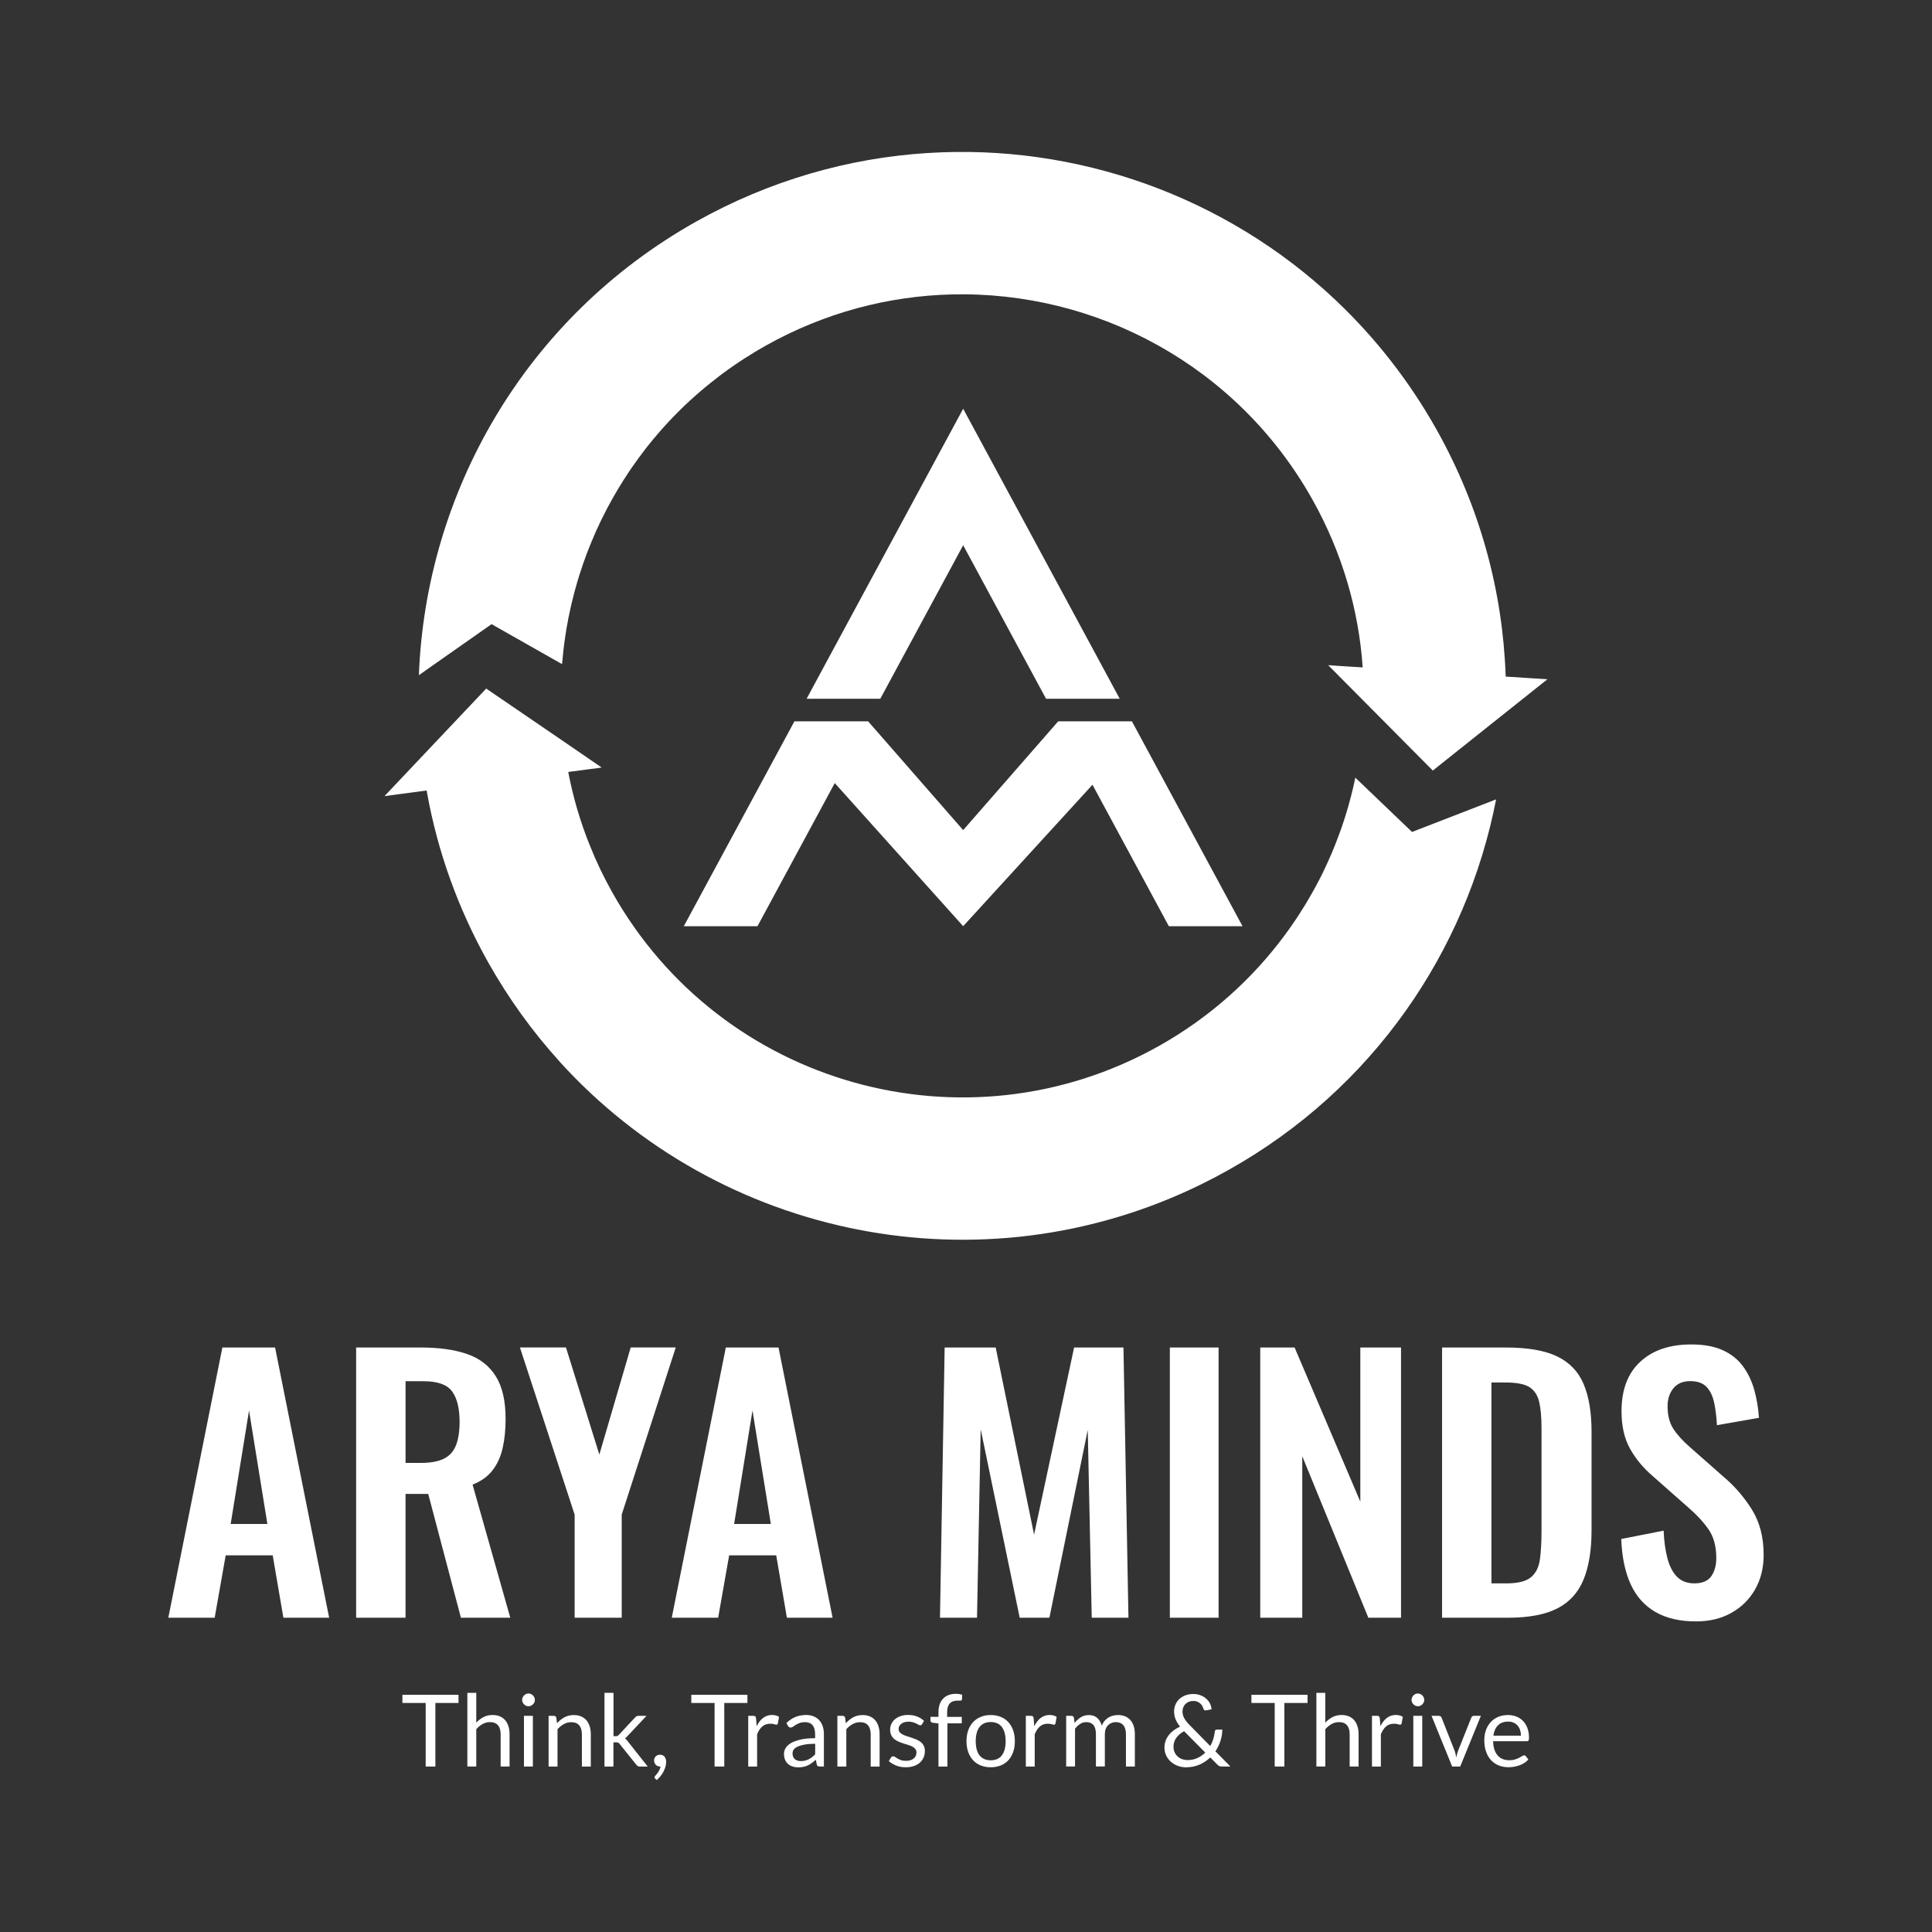 <?xml version="1.0" encoding="utf-8"?>
<!-- Generator: Adobe Illustrator 28.0.0, SVG Export Plug-In . SVG Version: 6.00 Build 0)  -->
<svg version="1.1" id="Layer_1" xmlns="http://www.w3.org/2000/svg" xmlns:xlink="http://www.w3.org/1999/xlink" x="0px" y="0px"
	 viewBox="0 0 600 600" style="enable-background:new 0 0 600 600;" xml:space="preserve">
<rect x="0" y="0" width="600" height="600" fill="#333333" stroke="none"/>
<style type="text/css">
	.st0{fill:#FFFFFF;}
	.st1{opacity:0.2;fill:#FFFFFF;}
	.st2{fill-rule:evenodd;clip-rule:evenodd;fill:#FFFFFF;}
</style>
<g>
	<g>
		<g>
			<g>
				<g>
					<g>
						<path class="st0" d="M464.63,248.26l-3.99,1.54l-22.12,8.57l-0.75-0.72l-16.86-16.14c-0.19,0.9-0.39,1.79-0.58,2.68
							c-0.24,1.03-0.5,2.06-0.76,3.09c-0.22,0.88-0.46,1.77-0.72,2.66c-0.04,0.19-0.09,0.38-0.15,0.57
							c-0.28,0.96-0.57,1.94-0.88,2.91c-0.26,0.82-0.51,1.64-0.79,2.45c-0.12,0.33-0.22,0.66-0.33,0.98
							c-0.31,0.87-0.62,1.74-0.94,2.6c-0.33,0.9-0.67,1.81-1.03,2.69c-0.07,0.2-0.13,0.38-0.22,0.55c-0.29,0.76-0.61,1.51-0.92,2.26
							c-0.35,0.81-0.71,1.62-1.08,2.43c-0.29,0.65-0.59,1.29-0.88,1.93c-0.62,1.33-1.26,2.65-1.94,3.95c-0.49,0.95-1,1.9-1.52,2.84
							c-0.36,0.67-0.74,1.34-1.13,2c-0.97,1.73-2.02,3.45-3.11,5.12c-0.39,0.63-0.77,1.25-1.19,1.86c-1.19,1.79-2.42,3.57-3.71,5.29
							c-10.15,13.73-23.29,25.58-39.14,34.48c-60.06,33.7-136.07,12.3-169.75-47.73c-2.64-4.7-4.96-9.53-6.91-14.43
							c-3.05-7.51-5.27-15.19-6.76-22.95l10.39-1.37l-11.89-8.16l-21.09-14.4l-2.88-1.97l-20.03,21.17l-11.55,12.22l5.42-0.71
							l7.66-1.02c0.06,0.33,0.11,0.67,0.18,1.02c3.24,17.84,9.49,35.51,18.87,52.24c6.34,11.29,13.78,21.57,22.12,30.78
							c0.03,0.02,0.04,0.04,0.03,0.06c49.64,54.82,130.94,71.74,199.33,38.21c0,0,0.02-0.01,0.06-0.04c2.83-1.38,5.63-2.85,8.4-4.41
							C426.54,338.12,455.48,295.28,464.63,248.26z"/>
						<g>
							<path class="st0" d="M446.16,133.46c-8.54-15.22-19.08-28.59-31.1-39.99c0,0-0.04-0.04-0.1-0.11
								c-0.05-0.05-0.1-0.11-0.17-0.15C380.55,60.89,334.35,44.55,288,47.53l-0.01-0.02c-0.02,0.01-0.06,0.01-0.07,0.02
								c-24.46,1.56-48.93,8.5-71.73,21.29c-53.16,29.83-83.93,84.15-86.1,140.86l3.45-2.43l19.13-13.42l1.3,0.75l20.58,11.67
								c0.06-0.63,0.11-1.27,0.18-1.9c-0.02-0.01-0.01-0.02,0.01-0.05c0.08-0.92,0.18-1.86,0.29-2.8c0.07-0.57,0.14-1.14,0.21-1.7
								c0.12-0.93,0.25-1.86,0.4-2.79c0.18-1.21,0.37-2.4,0.62-3.6c-0.02-0.03-0.02-0.07,0.02-0.11c0.16-0.95,0.33-1.89,0.56-2.83
								c0.1-0.55,0.23-1.13,0.36-1.7c0.13-0.61,0.26-1.21,0.42-1.81c0.14-0.63,0.3-1.25,0.47-1.86c0.13-0.57,0.27-1.12,0.43-1.68
								c0.22-0.84,0.46-1.67,0.7-2.5c0.07-0.24,0.14-0.49,0.23-0.72c0.28-1,0.58-1.96,0.91-2.91c0.06-0.22,0.13-0.42,0.21-0.61
								c0.32-1.06,0.68-2.1,1.07-3.1c0.03-0.14,0.08-0.27,0.13-0.38c0.3-0.89,0.64-1.75,0.99-2.62c0.13-0.38,0.29-0.76,0.45-1.13
								c0.36-0.92,0.74-1.83,1.14-2.71c0.05-0.19,0.14-0.37,0.22-0.55c0.42-1,0.85-1.95,1.32-2.91c0.07-0.16,0.14-0.3,0.21-0.47
								c0.39-0.83,0.78-1.67,1.21-2.48c0.2-0.42,0.42-0.83,0.62-1.23c0.48-0.97,0.99-1.93,1.51-2.85c0.59-1.11,1.21-2.19,1.85-3.27
								c0.01-0.02,0.01-0.02,0.02-0.03c0.58-1.04,1.21-2.07,1.86-3.07c0.04-0.08,0.07-0.14,0.11-0.21c0.66-1.05,1.34-2.1,2.03-3.13
								c0.57-0.85,1.14-1.69,1.74-2.51c0.88-1.27,1.81-2.51,2.74-3.73c0.53-0.73,1.08-1.43,1.64-2.11c0.28-0.34,0.54-0.67,0.81-1.01
								c0.51-0.66,1.06-1.29,1.61-1.91l-0.01-0.02c0.23-0.28,0.45-0.54,0.7-0.8c0.82-0.97,1.68-1.93,2.55-2.86
								c0.49-0.54,0.99-1.09,1.51-1.61c0.49-0.54,1.01-1.06,1.52-1.57c0.79-0.79,1.59-1.59,2.4-2.37c0.61-0.59,1.25-1.17,1.88-1.75
								c2.58-2.37,5.28-4.64,8.1-6.8c0.67-0.56,1.38-1.08,2.09-1.6c1.21-0.91,2.44-1.78,3.69-2.62c0.9-0.63,1.81-1.22,2.73-1.82
								c0.32-0.2,0.61-0.41,0.92-0.58c1.91-1.23,3.86-2.39,5.85-3.51c18.32-10.28,38.12-15.43,57.75-15.92
								c44.75-1.13,88.61,21.93,112.04,63.67c9.3,16.57,14.41,34.37,15.63,52.16l-7.09-0.44l-3.63-0.26l30.35,30.58l2.15,2.15
								l32.01-25.5l3.57-2.84l-4.51-0.3l-8.45-0.54c-0.01-0.16-0.01-0.3-0.01-0.46C466.66,183.72,459.73,157.65,446.16,133.46z"/>
						</g>
					</g>
					<path class="st1" d="M288,47.53l-0.01-0.02c-0.02,0.01-0.06,0.01-0.07,0.02C287.97,47.52,288,47.53,288,47.53z"/>
				</g>
			</g>
		</g>
		<path class="st2" d="M255.74,249.68l3.5-6.49l39.88,44.45l40.16-43.93l3.22,5.97l20.5,37.97h22.88l-34.36-63.64h-22.88
			l-29.52,33.79l-29.52-33.79h-22.88l-34.36,63.64h22.88L255.74,249.68z M273.38,217.01l25.74-47.68l25.74,47.68h22.88l-5.24-9.72
			l-43.38-80.35l-43.38,80.35l-5.24,9.72H273.38z"/>
	</g>
	<g>
		<g>
			<path class="st0" d="M52.27,502.4l16.79-83.92h16.37l16.79,83.92H88.01l-3.32-19.38H70.09l-3.42,19.38H52.27z M71.64,473.28h11.4
				l-5.7-35.23L71.64,473.28z"/>
			<path class="st0" d="M110.6,502.4v-83.92h20.1c5.66,0,10.45,0.67,14.35,2.02c3.9,1.35,6.87,3.64,8.91,6.89
				c2.04,3.25,3.06,7.67,3.06,13.26c0,3.38-0.31,6.42-0.93,9.12c-0.62,2.69-1.68,4.99-3.16,6.89c-1.49,1.9-3.54,3.37-6.17,4.4
				l11.71,41.34h-15.33l-10.15-38.44h-7.05v38.44H110.6z M125.94,454.32h4.77c2.97,0,5.34-0.43,7.1-1.29
				c1.76-0.86,3.02-2.24,3.78-4.14c0.76-1.9,1.14-4.33,1.14-7.3c0-4.21-0.78-7.37-2.33-9.48c-1.55-2.11-4.51-3.16-8.86-3.16h-5.59
				V454.32z"/>
			<path class="st0" d="M178.46,502.4v-32.02l-16.99-51.91h14.3l10.36,33.26l9.74-33.26h13.99l-16.78,51.91v32.02H178.46z"/>
			<path class="st0" d="M208.62,502.4l16.79-83.92h16.37l16.79,83.92h-14.19l-3.32-19.38h-14.61l-3.42,19.38H208.62z M227.99,473.28
				h11.4l-5.7-35.23L227.99,473.28z"/>
			<path class="st0" d="M291.92,502.4l1.45-83.92h15.85l11.92,58.12l12.43-58.12h15.33l1.55,83.92h-11.4l-1.24-58.33L325.9,502.4
				h-9.22l-12.12-58.54l-1.14,58.54H291.92z"/>
			<path class="st0" d="M363.31,502.4v-83.92h15.13v83.92H363.31z"/>
			<path class="st0" d="M391.38,502.4v-83.92h10.67l20.41,47.87v-47.87h12.64v83.92h-10.15l-20.52-50.15v50.15H391.38z"/>
			<path class="st0" d="M447.85,502.4v-83.92h19.79c6.84,0,12.17,0.93,16.01,2.8c3.83,1.87,6.56,4.73,8.18,8.6
				c1.62,3.87,2.44,8.77,2.44,14.71v30.67c0,6.08-0.81,11.14-2.44,15.18c-1.62,4.04-4.32,7.05-8.08,9.01
				c-3.77,1.97-8.93,2.95-15.49,2.95H447.85z M463.19,491.73h4.66c3.52,0,6.04-0.62,7.56-1.87c1.52-1.24,2.45-3.06,2.8-5.44
				c0.34-2.38,0.52-5.3,0.52-8.75v-32.12c0-3.38-0.24-6.11-0.73-8.19c-0.48-2.07-1.49-3.59-3-4.56c-1.52-0.97-3.97-1.45-7.36-1.45
				h-4.46V491.73z"/>
			<path class="st0" d="M526.7,503.54c-5.04,0-9.26-0.98-12.64-2.95c-3.38-1.97-5.94-4.85-7.67-8.65c-1.73-3.8-2.69-8.46-2.9-13.99
				l13.16-2.59c0.14,3.25,0.53,6.11,1.19,8.6c0.66,2.49,1.66,4.4,3,5.75c1.35,1.35,3.12,2.02,5.34,2.02c2.49,0,4.25-0.74,5.28-2.23
				c1.04-1.48,1.55-3.37,1.55-5.65c0-3.66-0.83-6.67-2.49-9.01c-1.66-2.35-3.87-4.7-6.63-7.05l-10.57-9.33
				c-2.97-2.55-5.34-5.4-7.1-8.55c-1.76-3.14-2.64-7.03-2.64-11.66c0-6.63,1.93-11.74,5.8-15.33c3.87-3.59,9.15-5.39,15.85-5.39
				c3.94,0,7.22,0.61,9.84,1.81c2.62,1.21,4.71,2.89,6.27,5.03c1.55,2.14,2.71,4.58,3.47,7.3c0.76,2.73,1.24,5.61,1.45,8.65
				l-13.05,2.28c-0.14-2.62-0.43-4.97-0.88-7.05c-0.45-2.07-1.24-3.69-2.38-4.87c-1.14-1.17-2.82-1.76-5.03-1.76
				c-2.28,0-4.02,0.74-5.23,2.23c-1.21,1.49-1.81,3.33-1.81,5.54c0,2.83,0.59,5.16,1.76,6.99c1.17,1.83,2.87,3.71,5.08,5.65
				l10.46,9.22c3.45,2.9,6.41,6.3,8.86,10.21c2.45,3.9,3.68,8.62,3.68,14.14c0,4.01-0.88,7.56-2.64,10.67
				c-1.76,3.11-4.21,5.54-7.36,7.3C534.59,502.66,530.91,503.54,526.7,503.54z"/>
		</g>
		<g>
			<g>
				<path class="st0" d="M142.4,526.34v2.53h-7.19v19.74h-3.01v-19.74h-7.23v-2.53H142.4z"/>
				<path class="st0" d="M145.14,548.61v-22.89h2.77v9.26c0.67-0.71,1.42-1.29,2.24-1.72s1.76-0.65,2.83-0.65
					c0.86,0,1.62,0.14,2.28,0.43s1.21,0.69,1.65,1.21c0.44,0.52,0.77,1.15,1,1.89c0.23,0.74,0.34,1.55,0.34,2.44v10.02h-2.77v-10.02
					c0-1.19-0.27-2.12-0.82-2.77c-0.54-0.66-1.38-0.99-2.49-0.99c-0.82,0-1.58,0.2-2.29,0.59c-0.71,0.39-1.37,0.93-1.97,1.6v11.59
					H145.14z"/>
				<path class="st0" d="M166.11,527.93c0,0.27-0.05,0.52-0.16,0.75c-0.11,0.23-0.25,0.44-0.44,0.62c-0.18,0.18-0.39,0.32-0.63,0.43
					s-0.49,0.16-0.76,0.16s-0.52-0.05-0.75-0.16c-0.23-0.1-0.44-0.25-0.62-0.43c-0.18-0.18-0.32-0.39-0.43-0.62
					c-0.1-0.23-0.16-0.48-0.16-0.75s0.05-0.53,0.16-0.77s0.25-0.46,0.43-0.64c0.18-0.18,0.39-0.32,0.62-0.43
					c0.23-0.1,0.48-0.16,0.75-0.16s0.52,0.05,0.76,0.16s0.45,0.25,0.63,0.43c0.18,0.18,0.33,0.39,0.44,0.64
					C166.06,527.4,166.11,527.66,166.11,527.93z M165.49,532.87v15.74h-2.77v-15.74H165.49z"/>
				<path class="st0" d="M170.37,548.61v-15.74h1.65c0.39,0,0.64,0.19,0.75,0.58l0.22,1.71c0.68-0.76,1.45-1.37,2.29-1.83
					c0.84-0.47,1.82-0.7,2.93-0.7c0.86,0,1.62,0.14,2.28,0.43s1.21,0.69,1.65,1.21c0.44,0.52,0.77,1.15,1,1.89
					c0.23,0.74,0.34,1.55,0.34,2.44v10.02h-2.77v-10.02c0-1.19-0.27-2.12-0.82-2.77c-0.54-0.66-1.38-0.99-2.49-0.99
					c-0.82,0-1.58,0.2-2.29,0.59c-0.71,0.39-1.37,0.93-1.97,1.6v11.59H170.37z"/>
				<path class="st0" d="M190.53,525.72v13.47h0.71c0.21,0,0.38-0.03,0.51-0.08c0.13-0.06,0.28-0.17,0.45-0.35l4.97-5.33
					c0.16-0.17,0.31-0.3,0.47-0.4c0.16-0.1,0.36-0.16,0.62-0.16h2.52l-5.8,6.17c-0.15,0.18-0.29,0.33-0.43,0.47
					c-0.14,0.13-0.3,0.25-0.47,0.36c0.19,0.12,0.35,0.27,0.5,0.43c0.15,0.16,0.29,0.34,0.43,0.55l6.15,7.77h-2.49
					c-0.23,0-0.42-0.04-0.58-0.13s-0.31-0.23-0.46-0.41l-5.17-6.45c-0.16-0.22-0.31-0.36-0.47-0.43c-0.16-0.07-0.39-0.1-0.7-0.1
					h-0.78v7.52h-2.78v-22.89H190.53z"/>
				<path class="st0" d="M203.13,546.7c0-0.24,0.04-0.46,0.13-0.68c0.09-0.21,0.21-0.4,0.37-0.56c0.16-0.16,0.35-0.29,0.58-0.38
					c0.23-0.09,0.48-0.14,0.75-0.14c0.31,0,0.59,0.06,0.83,0.17c0.24,0.11,0.45,0.27,0.61,0.47c0.16,0.2,0.28,0.44,0.36,0.7
					c0.08,0.26,0.12,0.55,0.12,0.86c0,0.47-0.07,0.95-0.2,1.45s-0.33,1-0.57,1.49c-0.25,0.49-0.56,0.97-0.92,1.44
					c-0.37,0.47-0.78,0.9-1.25,1.29l-0.47-0.45c-0.13-0.12-0.2-0.27-0.2-0.44c0-0.13,0.07-0.27,0.22-0.42
					c0.1-0.11,0.24-0.27,0.4-0.46s0.32-0.41,0.49-0.66c0.17-0.25,0.32-0.52,0.46-0.82c0.14-0.3,0.24-0.62,0.3-0.96h-0.2
					c-0.27,0-0.51-0.05-0.73-0.14c-0.22-0.09-0.41-0.23-0.57-0.4c-0.16-0.17-0.29-0.37-0.37-0.61
					C203.17,547.23,203.13,546.98,203.13,546.7z"/>
				<path class="st0" d="M232.12,526.34v2.53h-7.19v19.74h-3.01v-19.74h-7.23v-2.53H232.12z"/>
				<path class="st0" d="M232.37,548.61v-15.74h1.58c0.3,0,0.51,0.06,0.62,0.17c0.11,0.11,0.19,0.31,0.23,0.59l0.19,2.46
					c0.54-1.1,1.2-1.96,2-2.57s1.72-0.92,2.79-0.92c0.44,0,0.83,0.05,1.18,0.15s0.68,0.24,0.98,0.41l-0.36,2.07
					c-0.07,0.26-0.23,0.39-0.48,0.39c-0.15,0-0.37-0.05-0.67-0.15c-0.3-0.1-0.72-0.15-1.26-0.15c-0.96,0-1.77,0.28-2.42,0.84
					c-0.65,0.56-1.19,1.37-1.62,2.44v10.02H232.37z"/>
				<path class="st0" d="M255.87,548.61h-1.23c-0.27,0-0.49-0.04-0.65-0.12c-0.17-0.08-0.27-0.26-0.33-0.53l-0.31-1.46
					c-0.41,0.37-0.82,0.71-1.21,1c-0.39,0.3-0.81,0.54-1.24,0.75s-0.9,0.36-1.39,0.46c-0.49,0.1-1.04,0.16-1.64,0.16
					c-0.61,0-1.18-0.09-1.72-0.26c-0.53-0.17-1-0.43-1.39-0.77s-0.71-0.78-0.94-1.3c-0.23-0.53-0.35-1.15-0.35-1.86
					c0-0.62,0.17-1.22,0.51-1.8c0.34-0.58,0.89-1.09,1.65-1.54c0.76-0.45,1.76-0.81,2.99-1.1c1.23-0.29,2.74-0.43,4.52-0.43v-1.24
					c0-1.23-0.26-2.16-0.79-2.79c-0.52-0.63-1.3-0.95-2.32-0.95c-0.67,0-1.24,0.08-1.7,0.26s-0.86,0.36-1.2,0.58
					c-0.34,0.21-0.63,0.4-0.87,0.58c-0.24,0.17-0.48,0.26-0.72,0.26c-0.19,0-0.35-0.05-0.49-0.15c-0.14-0.1-0.25-0.22-0.33-0.37
					l-0.5-0.89c0.87-0.84,1.81-1.47,2.81-1.88c1-0.41,2.12-0.62,3.34-0.62c0.88,0,1.66,0.15,2.35,0.44
					c0.68,0.29,1.26,0.69,1.73,1.21c0.47,0.52,0.82,1.14,1.06,1.88c0.24,0.74,0.36,1.54,0.36,2.42V548.61z M248.69,546.92
					c0.49,0,0.93-0.05,1.34-0.15c0.4-0.1,0.78-0.24,1.14-0.42c0.36-0.18,0.7-0.4,1.03-0.66c0.33-0.26,0.65-0.55,0.96-0.89v-3.25
					c-1.27,0-2.36,0.08-3.25,0.24c-0.89,0.16-1.62,0.37-2.18,0.63c-0.56,0.26-0.97,0.57-1.22,0.92c-0.25,0.35-0.38,0.75-0.38,1.19
					c0,0.42,0.07,0.78,0.2,1.08c0.13,0.3,0.32,0.55,0.54,0.74c0.23,0.19,0.5,0.33,0.81,0.42
					C247.99,546.87,248.33,546.92,248.69,546.92z"/>
				<path class="st0" d="M260.06,548.61v-15.74h1.65c0.39,0,0.64,0.19,0.75,0.58l0.22,1.71c0.68-0.76,1.45-1.37,2.29-1.83
					c0.84-0.47,1.82-0.7,2.93-0.7c0.86,0,1.62,0.14,2.28,0.43s1.21,0.69,1.65,1.21c0.44,0.52,0.77,1.15,1,1.89
					c0.23,0.74,0.34,1.55,0.34,2.44v10.02h-2.77v-10.02c0-1.19-0.27-2.12-0.82-2.77c-0.54-0.66-1.38-0.99-2.49-0.99
					c-0.82,0-1.58,0.2-2.29,0.59c-0.71,0.39-1.37,0.93-1.97,1.6v11.59H260.06z"/>
				<path class="st0" d="M286.36,535.46c-0.12,0.23-0.32,0.34-0.58,0.34c-0.16,0-0.33-0.06-0.53-0.17c-0.2-0.11-0.44-0.24-0.72-0.38
					c-0.29-0.14-0.62-0.27-1.02-0.39c-0.39-0.12-0.86-0.18-1.4-0.18c-0.47,0-0.89,0.06-1.26,0.18s-0.69,0.28-0.96,0.49
					s-0.47,0.45-0.61,0.72c-0.14,0.27-0.21,0.57-0.21,0.89c0,0.4,0.12,0.74,0.35,1.01c0.23,0.27,0.54,0.5,0.92,0.7
					c0.38,0.2,0.82,0.37,1.31,0.52c0.49,0.15,0.99,0.31,1.5,0.48c0.51,0.17,1.01,0.36,1.5,0.57c0.49,0.21,0.92,0.47,1.31,0.78
					s0.69,0.69,0.92,1.14c0.23,0.45,0.35,0.99,0.35,1.62c0,0.73-0.13,1.4-0.39,2.01c-0.26,0.62-0.64,1.15-1.15,1.6
					c-0.51,0.45-1.13,0.81-1.86,1.06c-0.74,0.26-1.58,0.39-2.55,0.39c-1.1,0-2.09-0.18-2.98-0.54c-0.89-0.36-1.65-0.82-2.27-1.38
					l0.65-1.06c0.08-0.13,0.18-0.24,0.29-0.31c0.11-0.07,0.26-0.11,0.45-0.11s0.38,0.07,0.59,0.22c0.21,0.15,0.46,0.31,0.75,0.48
					s0.65,0.34,1.07,0.48c0.42,0.15,0.95,0.22,1.58,0.22c0.54,0,1.01-0.07,1.41-0.21c0.4-0.14,0.74-0.33,1.01-0.57
					c0.27-0.24,0.47-0.51,0.6-0.82s0.19-0.64,0.19-1c0-0.43-0.12-0.79-0.35-1.08c-0.23-0.29-0.54-0.53-0.92-0.73
					s-0.82-0.38-1.31-0.53s-0.99-0.31-1.51-0.47c-0.51-0.17-1.02-0.35-1.51-0.57c-0.49-0.21-0.93-0.48-1.31-0.8
					s-0.69-0.72-0.92-1.19c-0.23-0.47-0.35-1.04-0.35-1.72c0-0.6,0.12-1.18,0.37-1.73c0.25-0.55,0.61-1.04,1.09-1.46
					c0.48-0.42,1.06-0.75,1.76-1c0.69-0.25,1.49-0.37,2.38-0.37c1.04,0,1.97,0.16,2.79,0.49c0.82,0.33,1.54,0.78,2.14,1.34
					L286.36,535.46z"/>
				<path class="st0" d="M291.45,548.61v-13.38l-1.74-0.2c-0.22-0.05-0.4-0.13-0.54-0.24s-0.21-0.27-0.21-0.47v-1.13h2.49v-1.52
					c0-0.9,0.13-1.7,0.38-2.4s0.62-1.29,1.09-1.77c0.47-0.48,1.04-0.85,1.7-1.1c0.66-0.25,1.41-0.37,2.24-0.37
					c0.7,0,1.36,0.1,1.96,0.31l-0.06,1.38c-0.01,0.21-0.1,0.33-0.26,0.37c-0.17,0.04-0.4,0.06-0.7,0.06h-0.48
					c-0.48,0-0.91,0.06-1.3,0.19c-0.39,0.12-0.72,0.33-1,0.61s-0.49,0.65-0.65,1.1c-0.15,0.46-0.23,1.02-0.23,1.69v1.45h4.55v2
					h-4.46v13.43H291.45z"/>
				<path class="st0" d="M307.68,532.62c1.15,0,2.19,0.19,3.12,0.58c0.93,0.38,1.71,0.93,2.36,1.63c0.65,0.7,1.14,1.56,1.49,2.56
					c0.35,1,0.52,2.12,0.52,3.35c0,1.24-0.17,2.36-0.52,3.36c-0.35,0.99-0.84,1.84-1.49,2.55c-0.65,0.71-1.44,1.25-2.36,1.62
					s-1.97,0.57-3.12,0.57s-2.19-0.19-3.12-0.57c-0.93-0.38-1.72-0.92-2.37-1.62c-0.65-0.7-1.16-1.55-1.51-2.55
					c-0.35-1-0.53-2.11-0.53-3.36c0-1.23,0.18-2.35,0.53-3.35c0.35-1,0.85-1.85,1.51-2.56c0.65-0.7,1.44-1.25,2.37-1.63
					C305.49,532.81,306.53,532.62,307.68,532.62z M307.68,546.67c1.55,0,2.71-0.52,3.48-1.56s1.15-2.49,1.15-4.36
					c0-1.88-0.38-3.33-1.15-4.38c-0.77-1.05-1.93-1.57-3.48-1.57c-0.79,0-1.47,0.13-2.05,0.4c-0.58,0.27-1.06,0.66-1.45,1.17
					s-0.68,1.13-0.87,1.87c-0.19,0.74-0.29,1.58-0.29,2.51c0,0.93,0.1,1.77,0.29,2.5c0.19,0.74,0.48,1.35,0.87,1.86
					c0.39,0.5,0.87,0.89,1.45,1.16C306.21,546.53,306.89,546.67,307.68,546.67z"/>
				<path class="st0" d="M318.58,548.61v-15.74h1.58c0.3,0,0.51,0.06,0.62,0.17c0.11,0.11,0.19,0.31,0.23,0.59l0.19,2.46
					c0.54-1.1,1.2-1.96,2-2.57s1.72-0.92,2.79-0.92c0.44,0,0.83,0.05,1.18,0.15s0.68,0.24,0.98,0.41l-0.36,2.07
					c-0.07,0.26-0.23,0.39-0.48,0.39c-0.15,0-0.37-0.05-0.67-0.15c-0.3-0.1-0.72-0.15-1.26-0.15c-0.96,0-1.77,0.28-2.42,0.84
					c-0.65,0.56-1.19,1.37-1.62,2.44v10.02H318.58z"/>
				<path class="st0" d="M331.11,548.61v-15.74h1.65c0.39,0,0.64,0.19,0.75,0.58l0.2,1.62c0.58-0.71,1.23-1.3,1.95-1.76
					c0.72-0.46,1.56-0.68,2.51-0.68c1.07,0,1.93,0.3,2.59,0.89c0.66,0.59,1.13,1.39,1.42,2.39c0.22-0.57,0.51-1.06,0.86-1.48
					s0.76-0.76,1.2-1.03s0.92-0.47,1.42-0.59c0.5-0.12,1.01-0.19,1.53-0.19c0.83,0,1.57,0.13,2.21,0.4c0.65,0.26,1.2,0.65,1.65,1.16
					c0.45,0.51,0.79,1.13,1.03,1.87c0.24,0.74,0.36,1.59,0.36,2.54v10.02h-2.77v-10.02c0-1.23-0.27-2.17-0.81-2.81
					c-0.54-0.64-1.32-0.96-2.35-0.96c-0.46,0-0.89,0.08-1.3,0.24c-0.41,0.16-0.77,0.4-1.08,0.71c-0.31,0.31-0.56,0.7-0.74,1.17
					c-0.18,0.47-0.27,1.02-0.27,1.64v10.02h-2.77v-10.02c0-1.26-0.25-2.21-0.76-2.83c-0.51-0.62-1.25-0.93-2.22-0.93
					c-0.68,0-1.32,0.18-1.9,0.55c-0.59,0.37-1.12,0.87-1.61,1.5v11.73H331.11z"/>
				<path class="st0" d="M370.61,526.09c0.82,0,1.56,0.13,2.24,0.4c0.67,0.26,1.26,0.61,1.75,1.05c0.49,0.43,0.88,0.94,1.17,1.51
					c0.28,0.58,0.45,1.17,0.49,1.79l-1.73,0.34c-0.05,0.01-0.1,0.02-0.14,0.02c-0.13,0-0.26-0.04-0.38-0.11s-0.2-0.2-0.26-0.39
					c-0.07-0.27-0.19-0.55-0.35-0.84c-0.16-0.29-0.37-0.55-0.62-0.79c-0.25-0.24-0.56-0.43-0.92-0.59
					c-0.36-0.16-0.77-0.23-1.25-0.23c-0.52,0-0.98,0.08-1.4,0.25c-0.41,0.17-0.77,0.4-1.06,0.69c-0.3,0.29-0.52,0.64-0.68,1.04
					c-0.16,0.4-0.24,0.83-0.24,1.3c0,0.36,0.04,0.71,0.13,1.04c0.09,0.33,0.22,0.67,0.4,1s0.4,0.68,0.68,1.04s0.62,0.73,1.01,1.13
					l6.4,6.51c0.39-0.69,0.71-1.42,0.94-2.18c0.23-0.76,0.39-1.53,0.47-2.29c0.02-0.2,0.08-0.35,0.19-0.47s0.25-0.17,0.44-0.17h1.71
					c-0.02,1.19-0.21,2.36-0.58,3.51c-0.36,1.15-0.89,2.23-1.57,3.23l4.66,4.72h-2.67c-0.3,0-0.54-0.04-0.73-0.11
					s-0.39-0.22-0.62-0.45l-2.24-2.25c-0.97,0.94-2.1,1.69-3.36,2.24c-1.27,0.55-2.67,0.82-4.19,0.82c-0.83,0-1.64-0.14-2.44-0.42
					c-0.8-0.28-1.51-0.69-2.14-1.22c-0.63-0.53-1.13-1.18-1.52-1.95s-0.57-1.63-0.57-2.59c0-0.73,0.12-1.41,0.36-2.06
					c0.24-0.65,0.58-1.25,1.01-1.79c0.43-0.55,0.94-1.04,1.53-1.48c0.59-0.44,1.24-0.81,1.94-1.12c-0.63-0.8-1.1-1.57-1.4-2.33
					c-0.3-0.76-0.45-1.54-0.45-2.35c0-0.76,0.14-1.47,0.41-2.13c0.27-0.66,0.67-1.24,1.19-1.73c0.52-0.49,1.15-0.88,1.89-1.17
					S369.69,526.09,370.61,526.09z M364.44,542.46c0,0.67,0.12,1.27,0.37,1.78c0.25,0.51,0.57,0.95,0.98,1.3
					c0.4,0.35,0.86,0.62,1.38,0.8s1.05,0.27,1.58,0.27c1.16,0,2.2-0.21,3.12-0.64c0.92-0.42,1.73-0.99,2.44-1.69l-6.57-6.63
					c-1.1,0.59-1.92,1.3-2.48,2.12S364.44,541.48,364.44,542.46z"/>
				<path class="st0" d="M406.07,526.34v2.53h-7.19v19.74h-3.01v-19.74h-7.23v-2.53H406.07z"/>
				<path class="st0" d="M408.81,548.61v-22.89h2.77v9.26c0.67-0.71,1.42-1.29,2.24-1.72s1.76-0.65,2.83-0.65
					c0.86,0,1.62,0.14,2.28,0.43s1.21,0.69,1.65,1.21s0.77,1.15,1,1.89c0.23,0.74,0.34,1.55,0.34,2.44v10.02h-2.77v-10.02
					c0-1.19-0.27-2.12-0.82-2.77c-0.54-0.66-1.38-0.99-2.49-0.99c-0.82,0-1.58,0.2-2.29,0.59c-0.71,0.39-1.36,0.93-1.96,1.6v11.59
					H408.81z"/>
				<path class="st0" d="M426.08,548.61v-15.74h1.58c0.3,0,0.51,0.06,0.62,0.17c0.11,0.11,0.19,0.31,0.23,0.59l0.19,2.46
					c0.54-1.1,1.21-1.96,2-2.57c0.79-0.62,1.72-0.92,2.79-0.92c0.44,0,0.83,0.05,1.18,0.15c0.35,0.1,0.68,0.24,0.98,0.41l-0.36,2.07
					c-0.07,0.26-0.23,0.39-0.48,0.39c-0.15,0-0.37-0.05-0.67-0.15c-0.3-0.1-0.72-0.15-1.26-0.15c-0.96,0-1.77,0.28-2.42,0.84
					c-0.65,0.56-1.19,1.37-1.62,2.44v10.02H426.08z"/>
				<path class="st0" d="M442.31,527.93c0,0.27-0.05,0.52-0.16,0.75c-0.11,0.23-0.25,0.44-0.43,0.62c-0.18,0.18-0.39,0.32-0.63,0.43
					s-0.49,0.16-0.76,0.16c-0.27,0-0.52-0.05-0.75-0.16c-0.23-0.1-0.44-0.25-0.62-0.43c-0.18-0.18-0.32-0.39-0.43-0.62
					c-0.1-0.23-0.16-0.48-0.16-0.75s0.05-0.53,0.16-0.77s0.25-0.46,0.43-0.64c0.18-0.18,0.39-0.32,0.62-0.43
					c0.23-0.1,0.48-0.16,0.75-0.16c0.27,0,0.52,0.05,0.76,0.16s0.45,0.25,0.63,0.43c0.18,0.18,0.33,0.39,0.43,0.64
					C442.25,527.4,442.31,527.66,442.31,527.93z M441.69,532.87v15.74h-2.77v-15.74H441.69z"/>
				<path class="st0" d="M444.58,532.87h2.27c0.22,0,0.4,0.06,0.54,0.17c0.14,0.11,0.25,0.25,0.31,0.4l3.99,10.13
					c0.15,0.37,0.26,0.75,0.34,1.12s0.16,0.74,0.23,1.1c0.08-0.36,0.17-0.73,0.26-1.1c0.09-0.37,0.21-0.75,0.36-1.12l4.04-10.13
					c0.06-0.17,0.16-0.3,0.3-0.41s0.31-0.16,0.52-0.16h2.16l-6.42,15.74h-2.5L444.58,532.87z"/>
				<path class="st0" d="M468.31,532.62c0.94,0,1.81,0.16,2.61,0.47c0.8,0.32,1.49,0.77,2.07,1.37c0.58,0.6,1.03,1.33,1.36,2.21
					c0.33,0.88,0.49,1.87,0.49,2.99c0,0.43-0.05,0.72-0.14,0.87c-0.09,0.14-0.27,0.22-0.53,0.22h-10.47c0.02,1,0.16,1.86,0.4,2.6
					c0.25,0.74,0.59,1.35,1.03,1.84c0.44,0.49,0.95,0.86,1.55,1.1s1.27,0.37,2.02,0.37c0.69,0,1.29-0.08,1.79-0.24
					c0.5-0.16,0.93-0.33,1.3-0.52c0.36-0.19,0.67-0.36,0.91-0.52c0.24-0.16,0.45-0.24,0.63-0.24c0.23,0,0.4,0.09,0.53,0.26
					l0.78,1.01c-0.34,0.42-0.75,0.78-1.23,1.08c-0.48,0.31-0.99,0.56-1.53,0.75c-0.54,0.2-1.11,0.34-1.69,0.44
					c-0.58,0.1-1.16,0.15-1.72,0.15c-1.09,0-2.09-0.18-3.01-0.55c-0.92-0.37-1.71-0.91-2.38-1.62c-0.67-0.71-1.19-1.59-1.56-2.63
					s-0.56-2.25-0.56-3.61c0-1.1,0.17-2.12,0.5-3.08c0.34-0.95,0.82-1.78,1.45-2.48s1.4-1.25,2.32-1.65
					C466.14,532.82,467.17,532.62,468.31,532.62z M468.37,534.66c-1.34,0-2.39,0.39-3.16,1.16c-0.77,0.77-1.24,1.84-1.43,3.21h8.56
					c0-0.64-0.09-1.23-0.26-1.76c-0.18-0.53-0.44-0.99-0.78-1.38s-0.76-0.69-1.25-0.9C469.56,534.76,469,534.66,468.37,534.66z"/>
			</g>
		</g>
	</g>
</g>
</svg>
